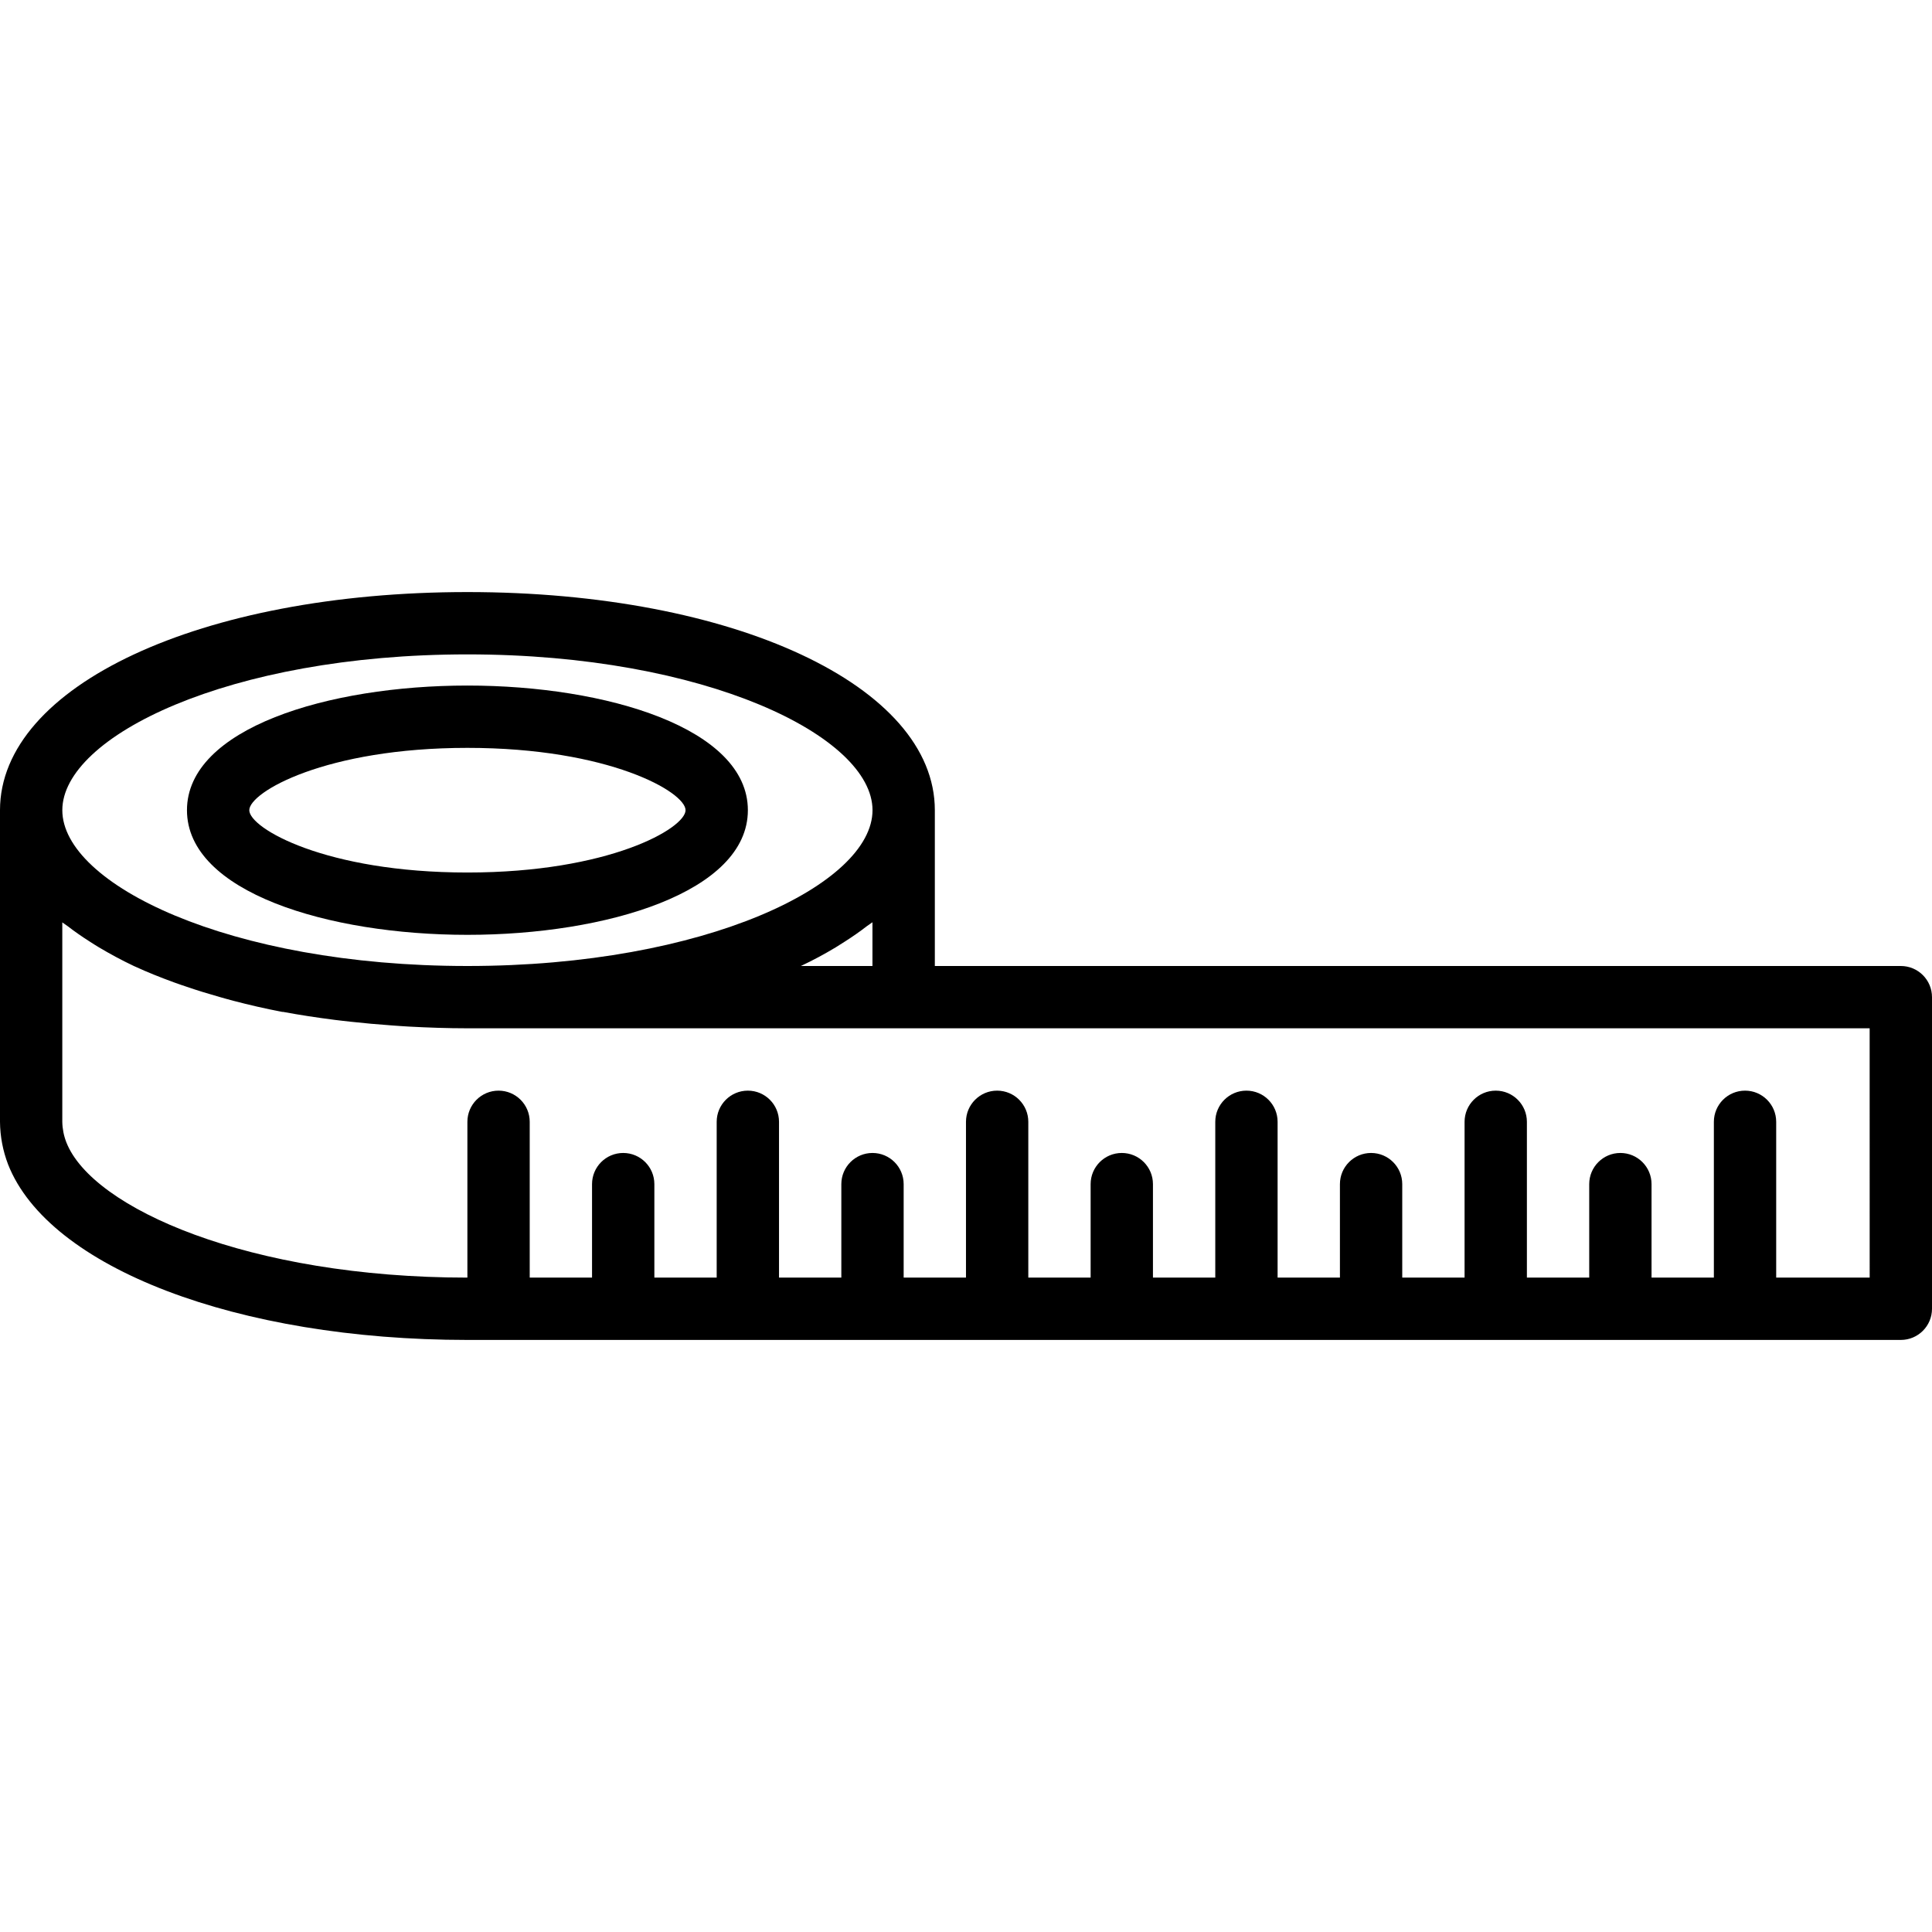 <svg height="496pt" viewBox="0 -152 496 496" width="496pt" xmlns="http://www.w3.org/2000/svg"><path d="m488 96h-248v-40c0-31.93-51.594-56-120-56s-120 24.07-120 56v80c.035 3.734.734 7.434 2.07 10.922 10.41 26.543 58.906 45.078 117.93 45.078h368c4.418 0 8-3.582 8-8v-80c0-4.418-3.582-8-8-8zm-282.398 0c3.199-1.496 6.16-3.113 8.973-4.801.801-.496 1.602-1.008 2.402-1.52 1.992-1.266 3.855-2.574 5.598-3.926.441-.348.984-.641 1.41-.984v11.23zm-85.602-80c61.289 0 104 21.078 104 40s-42.711 40-104 40-104-21.078-104-40 42.711-40 104-40zm360 160h-24v-40c0-4.418-3.582-8-8-8s-8 3.582-8 8v40h-16v-24c0-4.418-3.582-8-8-8s-8 3.582-8 8v24h-16v-40c0-4.418-3.582-8-8-8s-8 3.582-8 8v40h-16v-24c0-4.418-3.582-8-8-8s-8 3.582-8 8v24h-16v-40c0-4.418-3.582-8-8-8s-8 3.582-8 8v40h-16v-24c0-4.418-3.582-8-8-8s-8 3.582-8 8v24h-16v-40c0-4.418-3.582-8-8-8s-8 3.582-8 8v40h-16v-24c0-4.418-3.582-8-8-8s-8 3.582-8 8v24h-16v-40c0-4.418-3.582-8-8-8s-8 3.582-8 8v40h-16v-24c0-4.418-3.582-8-8-8s-8 3.582-8 8v24h-16v-40c0-4.418-3.582-8-8-8s-8 3.582-8 8v40c-55.922 0-96.305-17.754-102.961-34.734-.656-1.68-1.008-3.465-1.039-5.266v-51.199c.426.344.969.641 1.398.984 1.762 1.359 3.641 2.672 5.641 3.941.801.504 1.555 1.016 2.402 1.504 2.816 1.672 5.773 3.281 8.992 4.801l.301.129c3.137 1.449 6.488 2.785 9.969 4.055 1.066.395 2.176.762 3.273 1.129 2.727.938 5.551 1.801 8.465 2.625 1.168.328 2.312.664 3.504.969 4 1.047 8.176 2.016 12.504 2.84h.223c4.258.797 8.695 1.469 13.215 2.047 1.379.184 2.77.32 4.16.48 3.461.383 6.984.699 10.57.953 1.445.102 2.879.215 4.344.293 4.926.266 9.926.441 15.062.441h359.977zm0 0"/><path d="m120 88c35.785 0 72-10.992 72-32s-36.215-32-72-32-72 10.992-72 32 36.215 32 72 32zm0-48c36.375 0 56 11.352 56 16s-19.625 16-56 16-56-11.352-56-16 19.625-16 56-16zm0 0"/></svg>